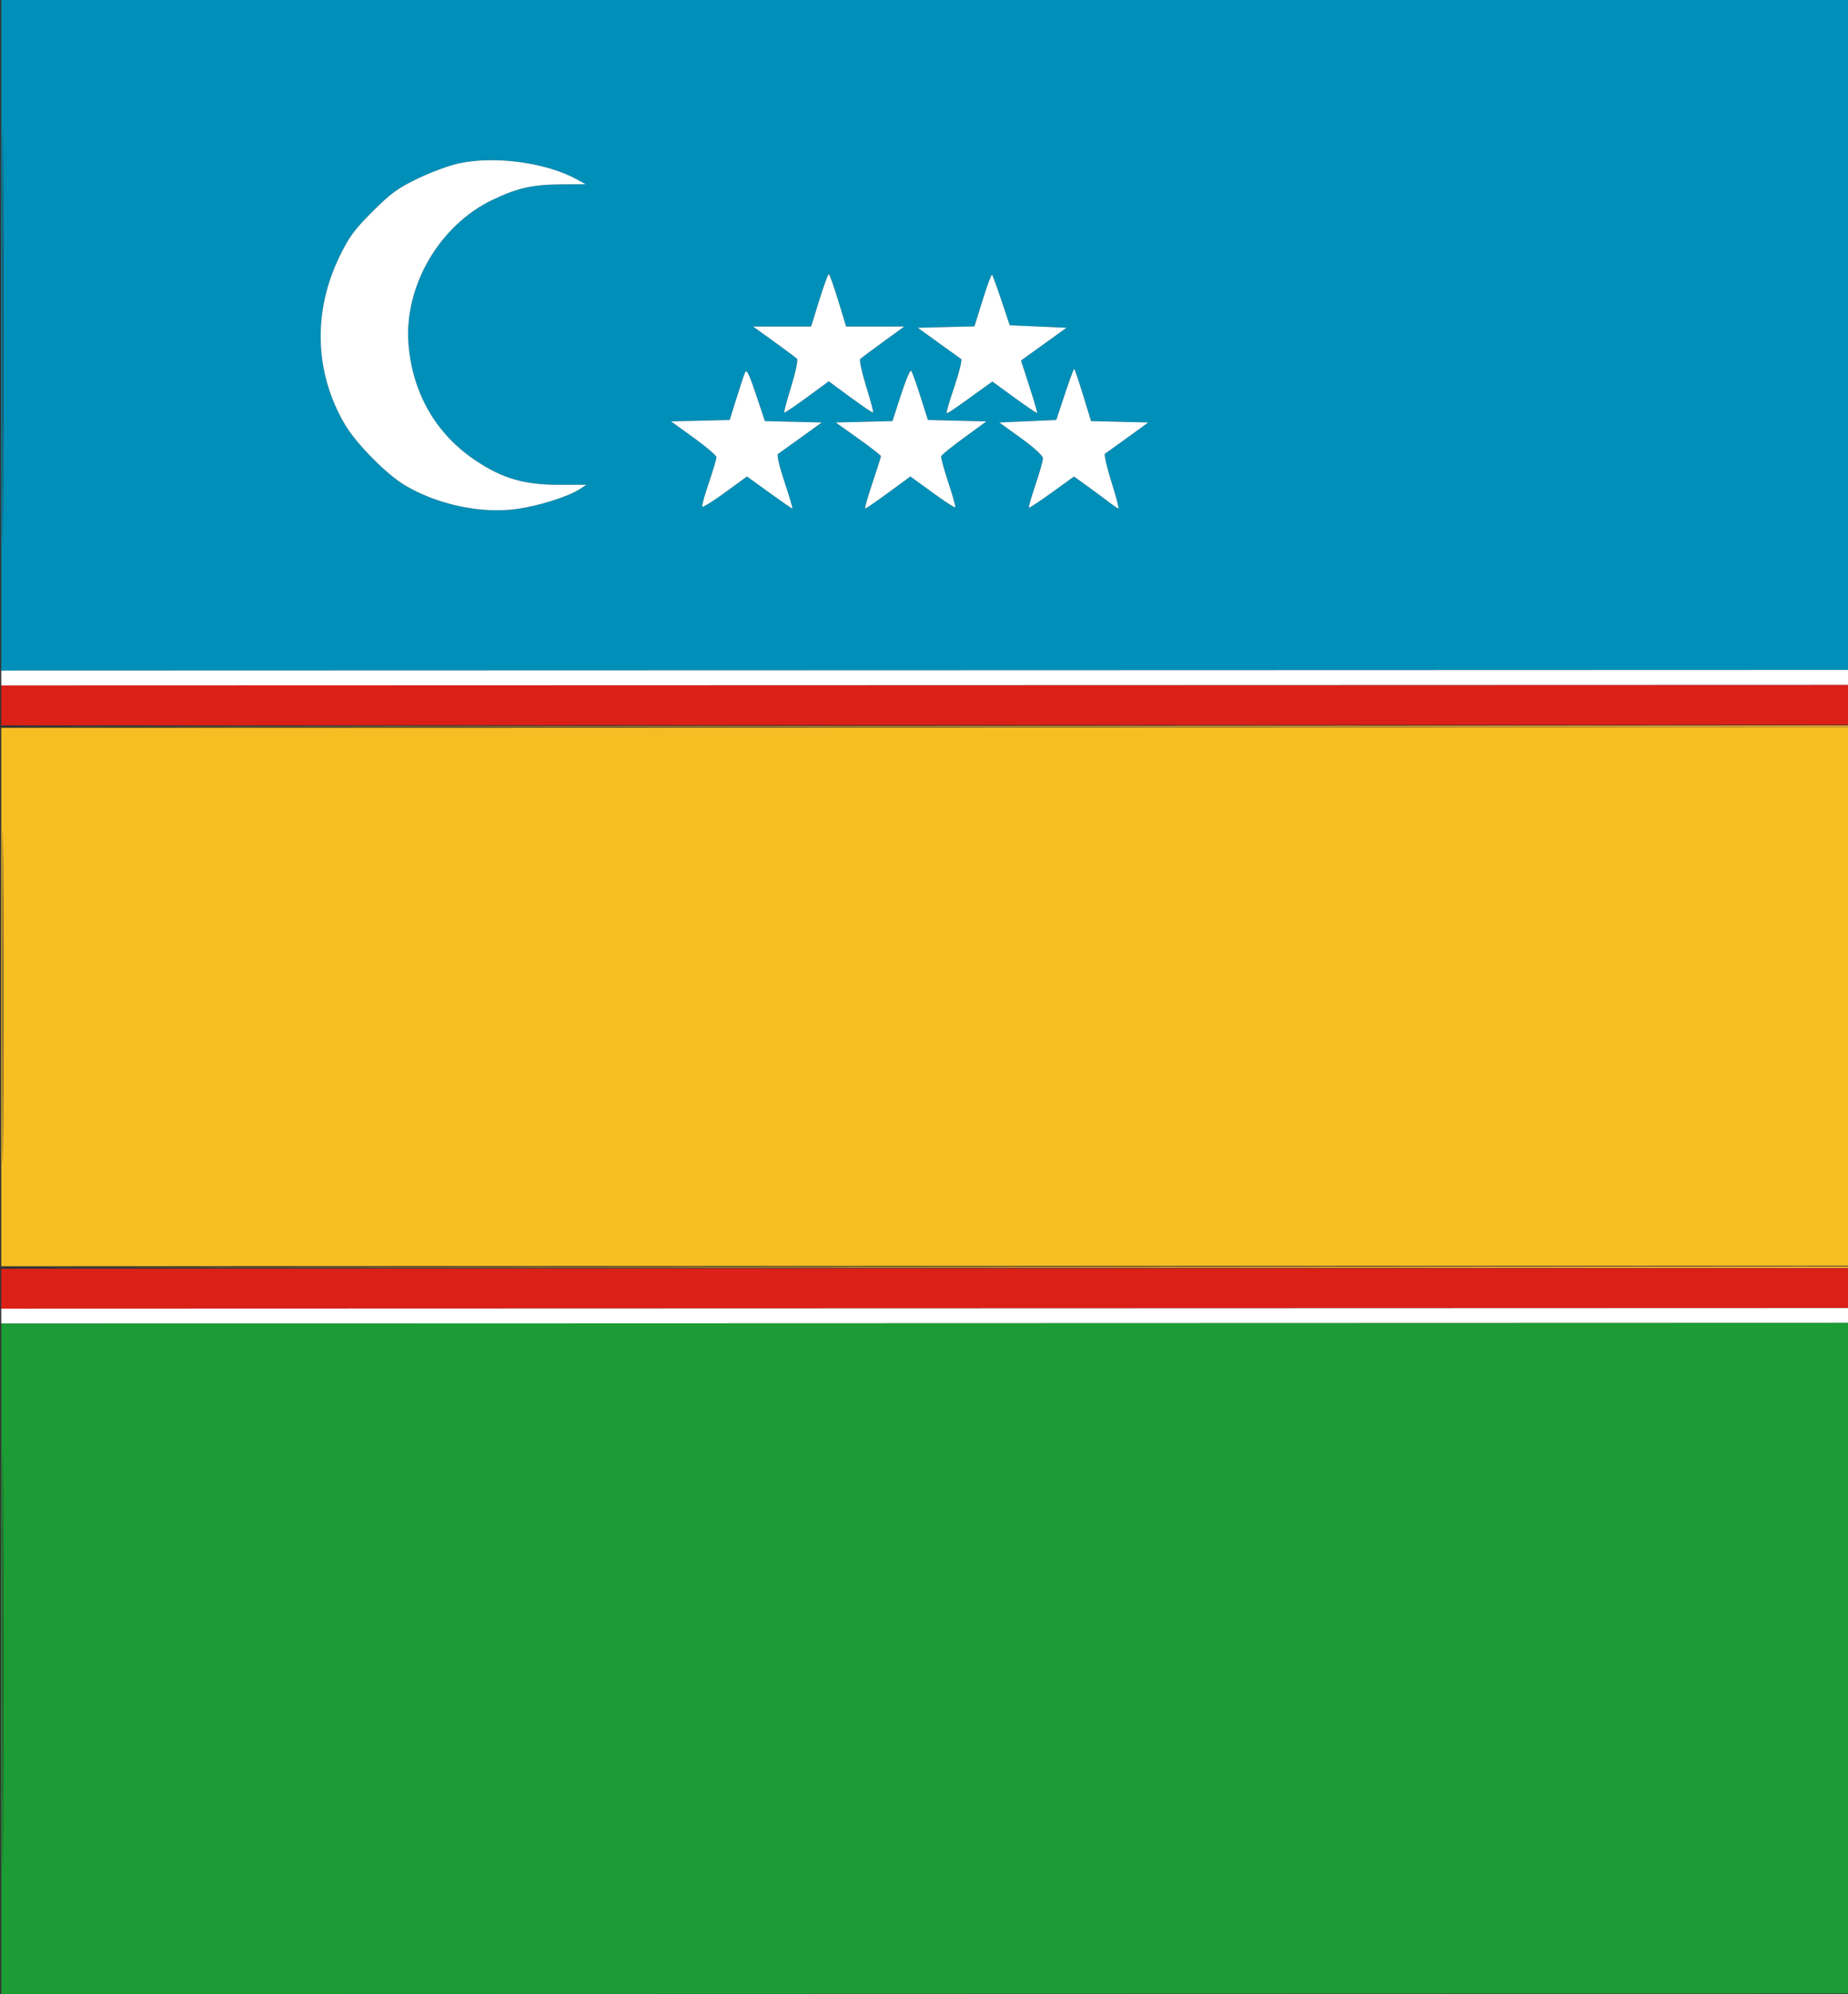 <svg viewBox="-0.5 0 741.536 800" version="1.1" xmlns="http://www.w3.org/2000/svg" style="max-height: 500px" width="741.536" height="800"><rect x="-0.5" y="0" width="741.536" height="800" fill="#333333" stroke="none"/><path fill-rule="evenodd" fill="#f7be24" stroke="none" d="M 0 400.002 L 0 508.001 800.250 507.751 L 1600.500 507.500 1600.754 399.500 L 1601.009 291.500 800.504 291.751 L 0 292.002 0 400.002 M 0.482 400 C 0.482 459.675, 0.603 484.087, 0.750 454.250 C 0.897 424.412, 0.897 375.587, 0.750 345.750 C 0.603 315.912, 0.482 340.325, 0.482 400"/><path fill-rule="evenodd" fill="#db2017" stroke="none" d="M 0 283.002 L 0 291.001 800.250 290.751 L 1600.500 290.500 1600.786 282.500 L 1601.073 274.500 800.536 274.751 L 0 275.002 0 283.002 M 0 517.002 L 0 525.001 800.250 524.751 L 1600.500 524.500 1600.786 516.500 L 1601.073 508.500 800.536 508.751 L 0 509.002 0 517.002"/><path fill-rule="evenodd" fill="#008fb8" stroke="none" d="M -0 134.501 L -0 269.001 800.250 268.751 L 1600.500 268.500 1600.754 134.250 L 1601.007 -0 800.504 -0 L 0 0 -0 134.501 M 0.486 135 C 0.486 208.975, 0.605 239.237, 0.750 202.250 C 0.895 165.262, 0.895 104.737, 0.750 67.750 C 0.605 30.762, 0.486 61.025, 0.486 135 M 183.500 65.570 C 179.650 66.416, 172.247 69.163, 167.049 71.675 C 159.110 75.510, 156.209 77.629, 148.919 84.919 C 141.629 92.209, 139.510 95.110, 135.675 103.049 C 124.994 125.156, 125.736 149.377, 137.724 169.993 C 142.336 177.923, 154.560 190.327, 162.191 194.821 C 175.288 202.532, 192.777 206.192, 206.954 204.187 C 215.715 202.948, 227.185 199.347, 231.908 196.353 L 234.831 194.500 223.665 194.500 C 209.847 194.500, 201.054 191.931, 190.335 184.761 C 174.439 174.129, 164.981 157.737, 163.417 138.107 C 161.562 114.831, 175.813 90.355, 197.154 80.165 C 207.280 75.330, 213.253 74.013, 225.299 73.958 L 234.500 73.916 231 71.983 C 218.730 65.207, 197.927 62.398, 183.500 65.570 M 328.233 120.500 L 324.967 131 313.329 131 L 301.691 131 310.096 137.061 C 314.718 140.394, 318.873 143.490, 319.330 143.941 C 319.786 144.391, 318.742 149.357, 317.008 154.975 C 315.274 160.593, 314.003 165.336, 314.182 165.516 C 314.362 165.695, 318.456 162.947, 323.281 159.409 L 332.052 152.977 340.776 159.399 C 345.574 162.932, 349.657 165.668, 349.849 165.479 C 350.041 165.290, 348.772 160.547, 347.029 154.938 C 345.287 149.328, 344.230 144.402, 344.680 143.989 C 345.131 143.577, 349.292 140.485, 353.927 137.119 L 362.354 131 350.691 131 L 339.027 131 335.813 120.500 C 334.046 114.725, 332.352 110, 332.050 110 C 331.747 110, 330.030 114.725, 328.233 120.500 M 393.811 120.356 L 390.517 130.941 379.149 131.220 L 367.782 131.500 376.086 137.500 C 380.653 140.800, 384.751 143.751, 385.193 144.058 C 385.635 144.365, 384.426 149.281, 382.506 154.982 C 380.586 160.684, 379.165 165.498, 379.348 165.681 C 379.662 165.995, 382.174 164.296, 393.096 156.385 L 397.692 153.056 406.540 159.501 C 411.406 163.046, 415.508 165.825, 415.656 165.677 C 415.804 165.530, 414.408 160.735, 412.554 155.022 L 409.184 144.635 418.310 138.067 L 427.436 131.500 416.055 131 L 404.674 130.500 401.360 120.606 C 399.537 115.164, 397.834 110.500, 397.575 110.242 C 397.316 109.983, 395.622 114.534, 393.811 120.356 M 298.446 149.438 C 298.004 150.504, 296.442 155.229, 294.975 159.938 L 292.307 168.500 280.537 168.783 L 268.768 169.065 277.884 175.631 C 282.898 179.243, 287 182.743, 287 183.411 C 287 184.079, 285.645 188.633, 283.990 193.531 C 282.334 198.429, 281.101 202.804, 281.251 203.252 C 281.400 203.701, 285.509 201.164, 290.381 197.615 L 299.239 191.161 308.112 197.581 C 312.991 201.111, 317.180 204, 317.419 204 C 317.659 204, 316.256 199.224, 314.301 193.387 C 312.267 187.314, 311.146 182.502, 311.679 182.137 C 312.191 181.787, 316.347 178.800, 320.914 175.500 L 329.218 169.500 317.815 169.220 L 306.412 168.940 302.831 158.220 C 300.077 149.976, 299.064 147.948, 298.446 149.438 M 361.011 158.467 L 357.626 168.940 346.242 169.220 L 334.858 169.500 343.929 175.953 C 348.918 179.502, 353 182.676, 353 183.006 C 353 183.337, 351.455 188.195, 349.566 193.804 C 347.678 199.412, 346.386 204, 346.695 204 C 347.005 204, 351.211 201.110, 356.043 197.577 L 364.827 191.154 373.607 197.550 C 378.436 201.068, 382.572 203.762, 382.797 203.536 C 383.023 203.311, 381.773 198.822, 380.021 193.562 C 378.268 188.301, 376.984 183.554, 377.167 183.011 C 377.350 182.469, 381.504 179.109, 386.397 175.545 L 395.294 169.066 383.561 168.783 L 371.827 168.500 368.814 159 C 367.157 153.775, 365.485 149.161, 365.098 148.748 C 364.712 148.334, 362.872 152.708, 361.011 158.467 M 426.753 158.250 L 423.339 168.500 411.920 169 L 400.500 169.500 409.250 175.818 C 414.491 179.602, 418 182.836, 418 183.881 C 418 184.840, 416.652 189.612, 415.005 194.484 C 413.358 199.357, 412.161 203.494, 412.345 203.678 C 412.528 203.862, 416.679 201.122, 421.569 197.589 L 430.459 191.167 435.479 194.777 C 438.241 196.762, 442.140 199.650, 444.144 201.193 C 446.148 202.737, 448.020 204, 448.303 204 C 448.587 204, 447.305 199.177, 445.454 193.281 C 443.603 187.386, 442.448 182.324, 442.886 182.031 C 443.325 181.739, 447.412 178.800, 451.970 175.500 L 460.257 169.500 448.778 169.220 L 437.299 168.939 434.084 158.470 C 432.316 152.711, 430.711 148, 430.518 148 C 430.325 148, 428.630 152.613, 426.753 158.250"/><path fill-rule="evenodd" fill="#ffffff" stroke="none" d="M 183.500 65.570 C 179.650 66.416, 172.247 69.163, 167.049 71.675 C 159.110 75.510, 156.209 77.629, 148.919 84.919 C 141.629 92.209, 139.510 95.110, 135.675 103.049 C 124.994 125.156, 125.736 149.377, 137.724 169.993 C 142.336 177.923, 154.560 190.327, 162.191 194.821 C 175.288 202.532, 192.777 206.192, 206.954 204.187 C 215.715 202.948, 227.185 199.347, 231.908 196.353 L 234.831 194.500 223.665 194.500 C 209.847 194.500, 201.054 191.931, 190.335 184.761 C 174.439 174.129, 164.981 157.737, 163.417 138.107 C 161.562 114.831, 175.813 90.355, 197.154 80.165 C 207.280 75.330, 213.253 74.013, 225.299 73.958 L 234.500 73.916 231 71.983 C 218.730 65.207, 197.927 62.398, 183.500 65.570 M 328.233 120.500 L 324.967 131 313.329 131 L 301.691 131 310.096 137.061 C 314.718 140.394, 318.873 143.490, 319.330 143.941 C 319.786 144.391, 318.742 149.357, 317.008 154.975 C 315.274 160.593, 314.003 165.336, 314.182 165.516 C 314.362 165.695, 318.456 162.947, 323.281 159.409 L 332.052 152.977 340.776 159.399 C 345.574 162.932, 349.657 165.668, 349.849 165.479 C 350.041 165.290, 348.772 160.547, 347.029 154.938 C 345.287 149.328, 344.230 144.402, 344.680 143.989 C 345.131 143.577, 349.292 140.485, 353.927 137.119 L 362.354 131 350.691 131 L 339.027 131 335.813 120.500 C 334.046 114.725, 332.352 110, 332.050 110 C 331.747 110, 330.030 114.725, 328.233 120.500 M 393.811 120.356 L 390.517 130.941 379.149 131.220 L 367.782 131.500 376.086 137.500 C 380.653 140.800, 384.751 143.751, 385.193 144.058 C 385.635 144.365, 384.426 149.281, 382.506 154.982 C 380.586 160.684, 379.165 165.498, 379.348 165.681 C 379.662 165.995, 382.174 164.296, 393.096 156.385 L 397.692 153.056 406.540 159.501 C 411.406 163.046, 415.508 165.825, 415.656 165.677 C 415.804 165.530, 414.408 160.735, 412.554 155.022 L 409.184 144.635 418.310 138.067 L 427.436 131.500 416.055 131 L 404.674 130.500 401.360 120.606 C 399.537 115.164, 397.834 110.500, 397.575 110.242 C 397.316 109.983, 395.622 114.534, 393.811 120.356 M 298.446 149.438 C 298.004 150.504, 296.442 155.229, 294.975 159.938 L 292.307 168.500 280.537 168.783 L 268.768 169.065 277.884 175.631 C 282.898 179.243, 287 182.743, 287 183.411 C 287 184.079, 285.645 188.633, 283.990 193.531 C 282.334 198.429, 281.101 202.804, 281.251 203.252 C 281.400 203.701, 285.509 201.164, 290.381 197.615 L 299.239 191.161 308.112 197.581 C 312.991 201.111, 317.180 204, 317.419 204 C 317.659 204, 316.256 199.224, 314.301 193.387 C 312.267 187.314, 311.146 182.502, 311.679 182.137 C 312.191 181.787, 316.347 178.800, 320.914 175.500 L 329.218 169.500 317.815 169.220 L 306.412 168.940 302.831 158.220 C 300.077 149.976, 299.064 147.948, 298.446 149.438 M 361.011 158.467 L 357.626 168.940 346.242 169.220 L 334.858 169.500 343.929 175.953 C 348.918 179.502, 353 182.676, 353 183.006 C 353 183.337, 351.455 188.195, 349.566 193.804 C 347.678 199.412, 346.386 204, 346.695 204 C 347.005 204, 351.211 201.110, 356.043 197.577 L 364.827 191.154 373.607 197.550 C 378.436 201.068, 382.572 203.762, 382.797 203.536 C 383.023 203.311, 381.773 198.822, 380.021 193.562 C 378.268 188.301, 376.984 183.554, 377.167 183.011 C 377.350 182.469, 381.504 179.109, 386.397 175.545 L 395.294 169.066 383.561 168.783 L 371.827 168.500 368.814 159 C 367.157 153.775, 365.485 149.161, 365.098 148.748 C 364.712 148.334, 362.872 152.708, 361.011 158.467 M 426.753 158.250 L 423.339 168.500 411.920 169 L 400.500 169.500 409.250 175.818 C 414.491 179.602, 418 182.836, 418 183.881 C 418 184.840, 416.652 189.612, 415.005 194.484 C 413.358 199.357, 412.161 203.494, 412.345 203.678 C 412.528 203.862, 416.679 201.122, 421.569 197.589 L 430.459 191.167 435.479 194.777 C 438.241 196.762, 442.140 199.650, 444.144 201.193 C 446.148 202.737, 448.020 204, 448.303 204 C 448.587 204, 447.305 199.177, 445.454 193.281 C 443.603 187.386, 442.448 182.324, 442.886 182.031 C 443.325 181.739, 447.412 178.800, 451.970 175.500 L 460.257 169.500 448.778 169.220 L 437.299 168.939 434.084 158.470 C 432.316 152.711, 430.711 148, 430.518 148 C 430.325 148, 428.630 152.613, 426.753 158.250 M -0 272.002 L -0 275.001 800.250 274.751 L 1600.500 274.500 1600.795 271.500 L 1601.089 268.500 800.545 268.751 L 0 269.002 -0 272.002 M -0 528.002 L -0 531.001 800.250 530.751 L 1600.500 530.500 1600.795 527.500 L 1601.089 524.500 800.545 524.751 L 0 525.002 -0 528.002"/><path fill-rule="evenodd" fill="#1a9d37" stroke="none" d=""/><path fill-rule="evenodd" fill="#1c9c34" stroke="none" d="M -0 665.502 L -0 800.001 800.250 799.751 L 1600.500 799.500 1600.754 665 L 1601.007 530.500 800.504 530.751 L 0 531.002 -0 665.502 M 0.486 665.500 C 0.486 739.750, 0.605 770.273, 0.750 733.328 C 0.895 696.383, 0.895 635.633, 0.750 598.328 C 0.605 561.023, 0.486 591.250, 0.486 665.500"/><path fill-rule="evenodd" fill="#f1ae31" stroke="none" d="M 799.449 291.751 C 1239.422 291.888, 1599.737 291.663, 1600.149 291.251 C 1600.562 290.838, 1240.585 290.725, 800.200 291 L -0.500 291.500 799.449 291.751 M 799.449 508.751 C 1239.422 508.888, 1599.737 508.663, 1600.149 508.251 C 1600.562 507.838, 1240.585 507.725, 800.200 508 L -0.500 508.500 799.449 508.751"/></svg>